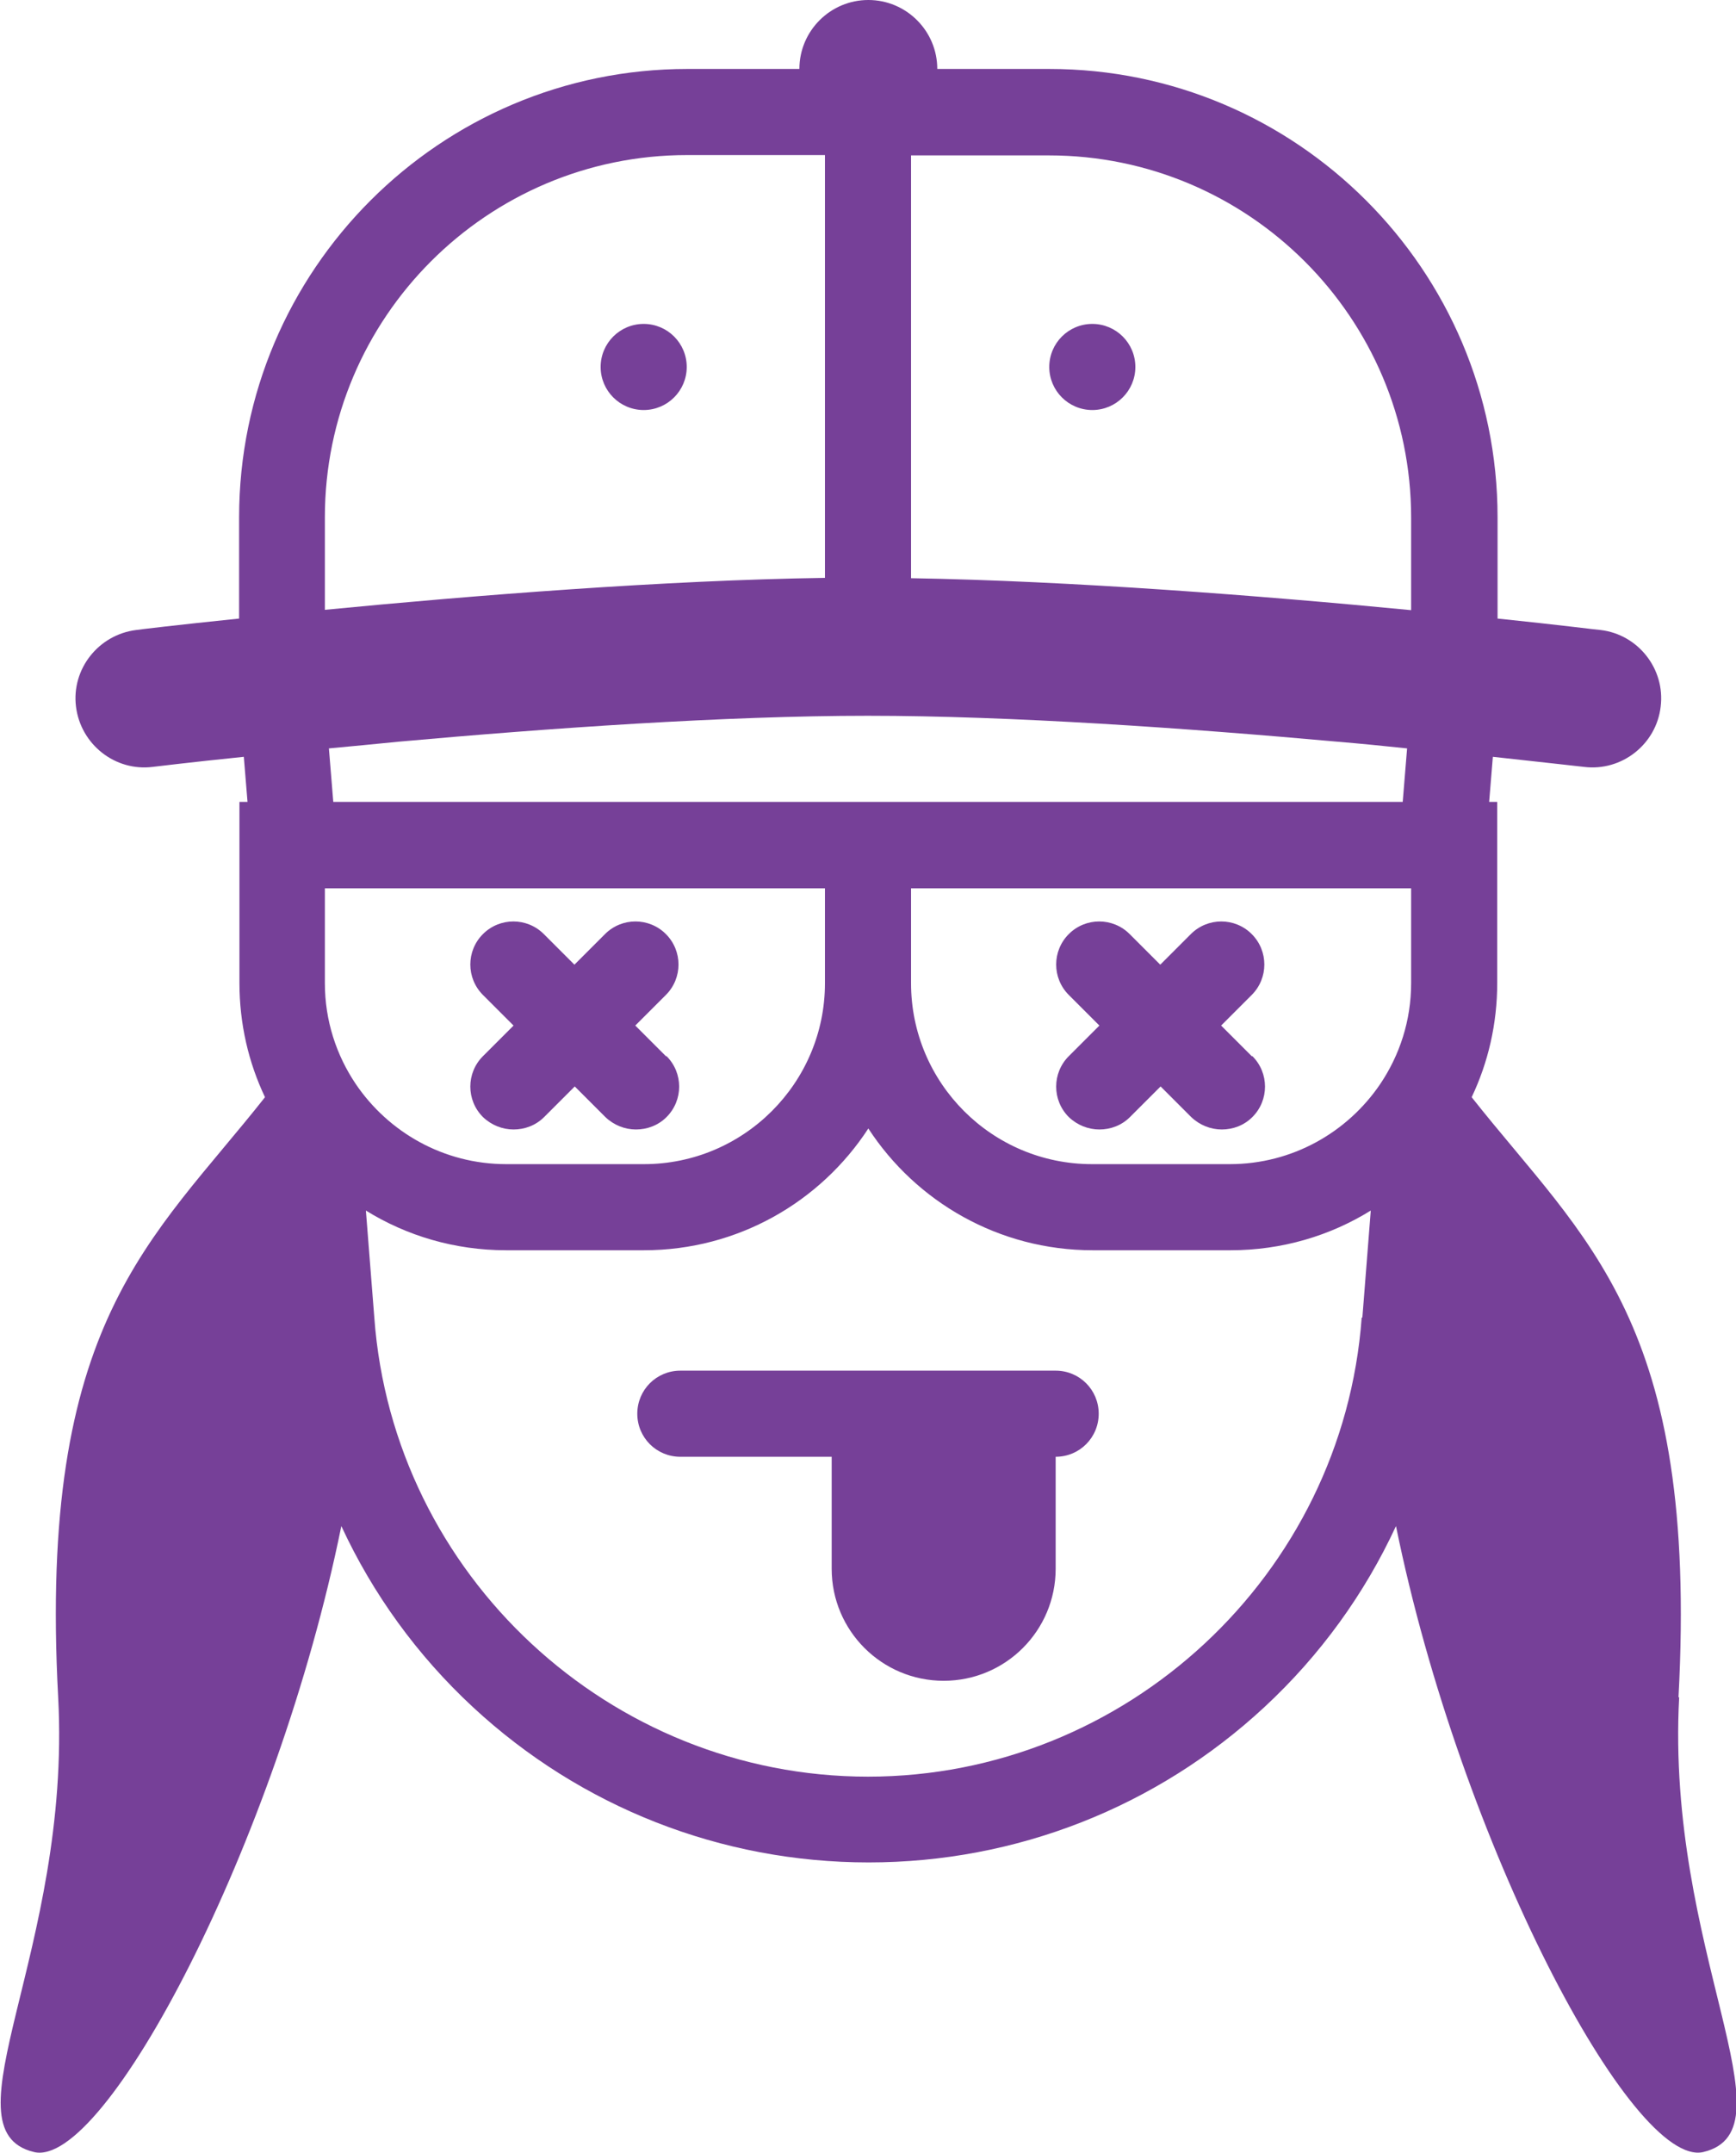 <?xml version="1.0" encoding="UTF-8"?>
<svg id="Layer_1" data-name="Layer 1" xmlns="http://www.w3.org/2000/svg" viewBox="0 0 51.62 64">
  <defs>
    <style>
      .cls-1 {
        fill: #764098;
      }
    </style>
  </defs>
  <g>
    <path class="cls-1" d="M49.91,50.46c.6-11.19-2.77-13.56-6.15-17.84.49-1.03.76-2.18.76-3.4v-5.38h-.24l.11-1.34c1.66.18,2.7.3,2.71.3,1.12.14,2.15-.67,2.28-1.79.14-1.12-.67-2.15-1.79-2.28-.06,0-1.21-.15-3.06-.34v-3.01c0-7.35-5.98-13.33-13.33-13.33h-3.33c0-1.13-.92-2.05-2.05-2.05h0c-1.13,0-2.05.92-2.05,2.05h-3.33c-7.35,0-13.33,5.98-13.33,13.33v3.01c-1.85.19-3.01.33-3.06.34-1.12.14-1.93,1.16-1.79,2.28.14,1.12,1.16,1.93,2.28,1.79.01,0,1.05-.13,2.71-.3l.11,1.34h-.24v5.38c0,1.22.27,2.37.76,3.4-3.38,4.28-6.75,6.66-6.15,17.84.4,7.52-3.46,12.86-.72,13.52,2.1.51,7.22-9.16,9.14-18.61.93,2.01,2.25,3.84,3.91,5.38,3.21,2.98,7.39,4.62,11.77,4.62s8.56-1.64,11.77-4.62c1.66-1.54,2.98-3.37,3.91-5.38,1.92,9.45,7.04,19.11,9.14,18.61,2.74-.66-1.12-6-.72-13.52ZM25.81,21.28c4.25,0,9.51.37,13.95.77.72.06,1.41.13,2.08.2l-.13,1.59H9.91l-.13-1.59c.67-.06,1.36-.13,2.08-.2,4.44-.4,9.7-.77,13.95-.77ZM9.66,15.38c0-5.94,4.83-10.77,10.77-10.77h4.1v12.57c-4.77.07-10.43.52-14.87.95v-2.75ZM9.66,29.23v-2.82h14.87v2.82c0,2.97-2.42,5.38-5.38,5.38h-4.1c-1.86,0-3.5-.95-4.47-2.38-.58-.86-.92-1.89-.92-3ZM40.49,39.17c-.56,7.66-7.01,13.65-14.68,13.65-7.67,0-14.12-5.99-14.68-13.65l-.25-3.18c1.21.75,2.64,1.18,4.17,1.18h4.1c2.79,0,5.25-1.44,6.67-3.62,1.42,2.18,3.88,3.62,6.67,3.62h4.1c1.53,0,2.96-.43,4.17-1.18l-.25,3.18ZM41.96,29.23c0,1.11-.34,2.14-.92,3-.97,1.43-2.61,2.38-4.47,2.38h-4.1c-2.97,0-5.38-2.41-5.38-5.38v-2.82h14.87v2.82ZM41.96,18.14c-4.45-.43-10.11-.87-14.87-.95V4.62h4.1c5.94,0,10.77,4.83,10.77,10.77v2.75Z"/>
    <circle class="cls-1" cx="19.14" cy="10.91" r="1.28"/>
    <circle class="cls-1" cx="32.48" cy="10.91" r="1.28"/>
  </g>
  <path class="cls-1" d="M19.82,31.4c.5.5.5,1.31,0,1.81-.25.25-.58.37-.91.37s-.66-.13-.91-.37l-.91-.91-.91.91c-.25.25-.58.37-.91.37s-.66-.13-.91-.37c-.5-.5-.5-1.31,0-1.81l.91-.91-.91-.91c-.5-.5-.5-1.31,0-1.81.5-.5,1.31-.5,1.81,0l.91.91.91-.91c.5-.5,1.31-.5,1.81,0,.5.5.5,1.31,0,1.81l-.91.91.91.91Z"/>
  <path class="cls-1" d="M37.24,31.4c.5.5.5,1.31,0,1.81-.25.25-.58.37-.91.37s-.66-.13-.91-.37l-.91-.91-.91.91c-.25.25-.58.37-.91.37s-.66-.13-.91-.37c-.5-.5-.5-1.31,0-1.81l.91-.91-.91-.91c-.5-.5-.5-1.31,0-1.81.5-.5,1.31-.5,1.81,0l.91.91.91-.91c.5-.5,1.31-.5,1.81,0,.5.5.5,1.31,0,1.81l-.91.91.91.91Z"/>
  <path class="cls-1" d="M32.67,42.03c0,.71-.57,1.28-1.28,1.28v3.33c0,1.84-1.49,3.33-3.33,3.33s-3.33-1.49-3.33-3.33v-3.33h-4.5c-.71,0-1.28-.57-1.28-1.28s.57-1.28,1.28-1.28h11.16c.71,0,1.28.57,1.28,1.28Z"/>
</svg>